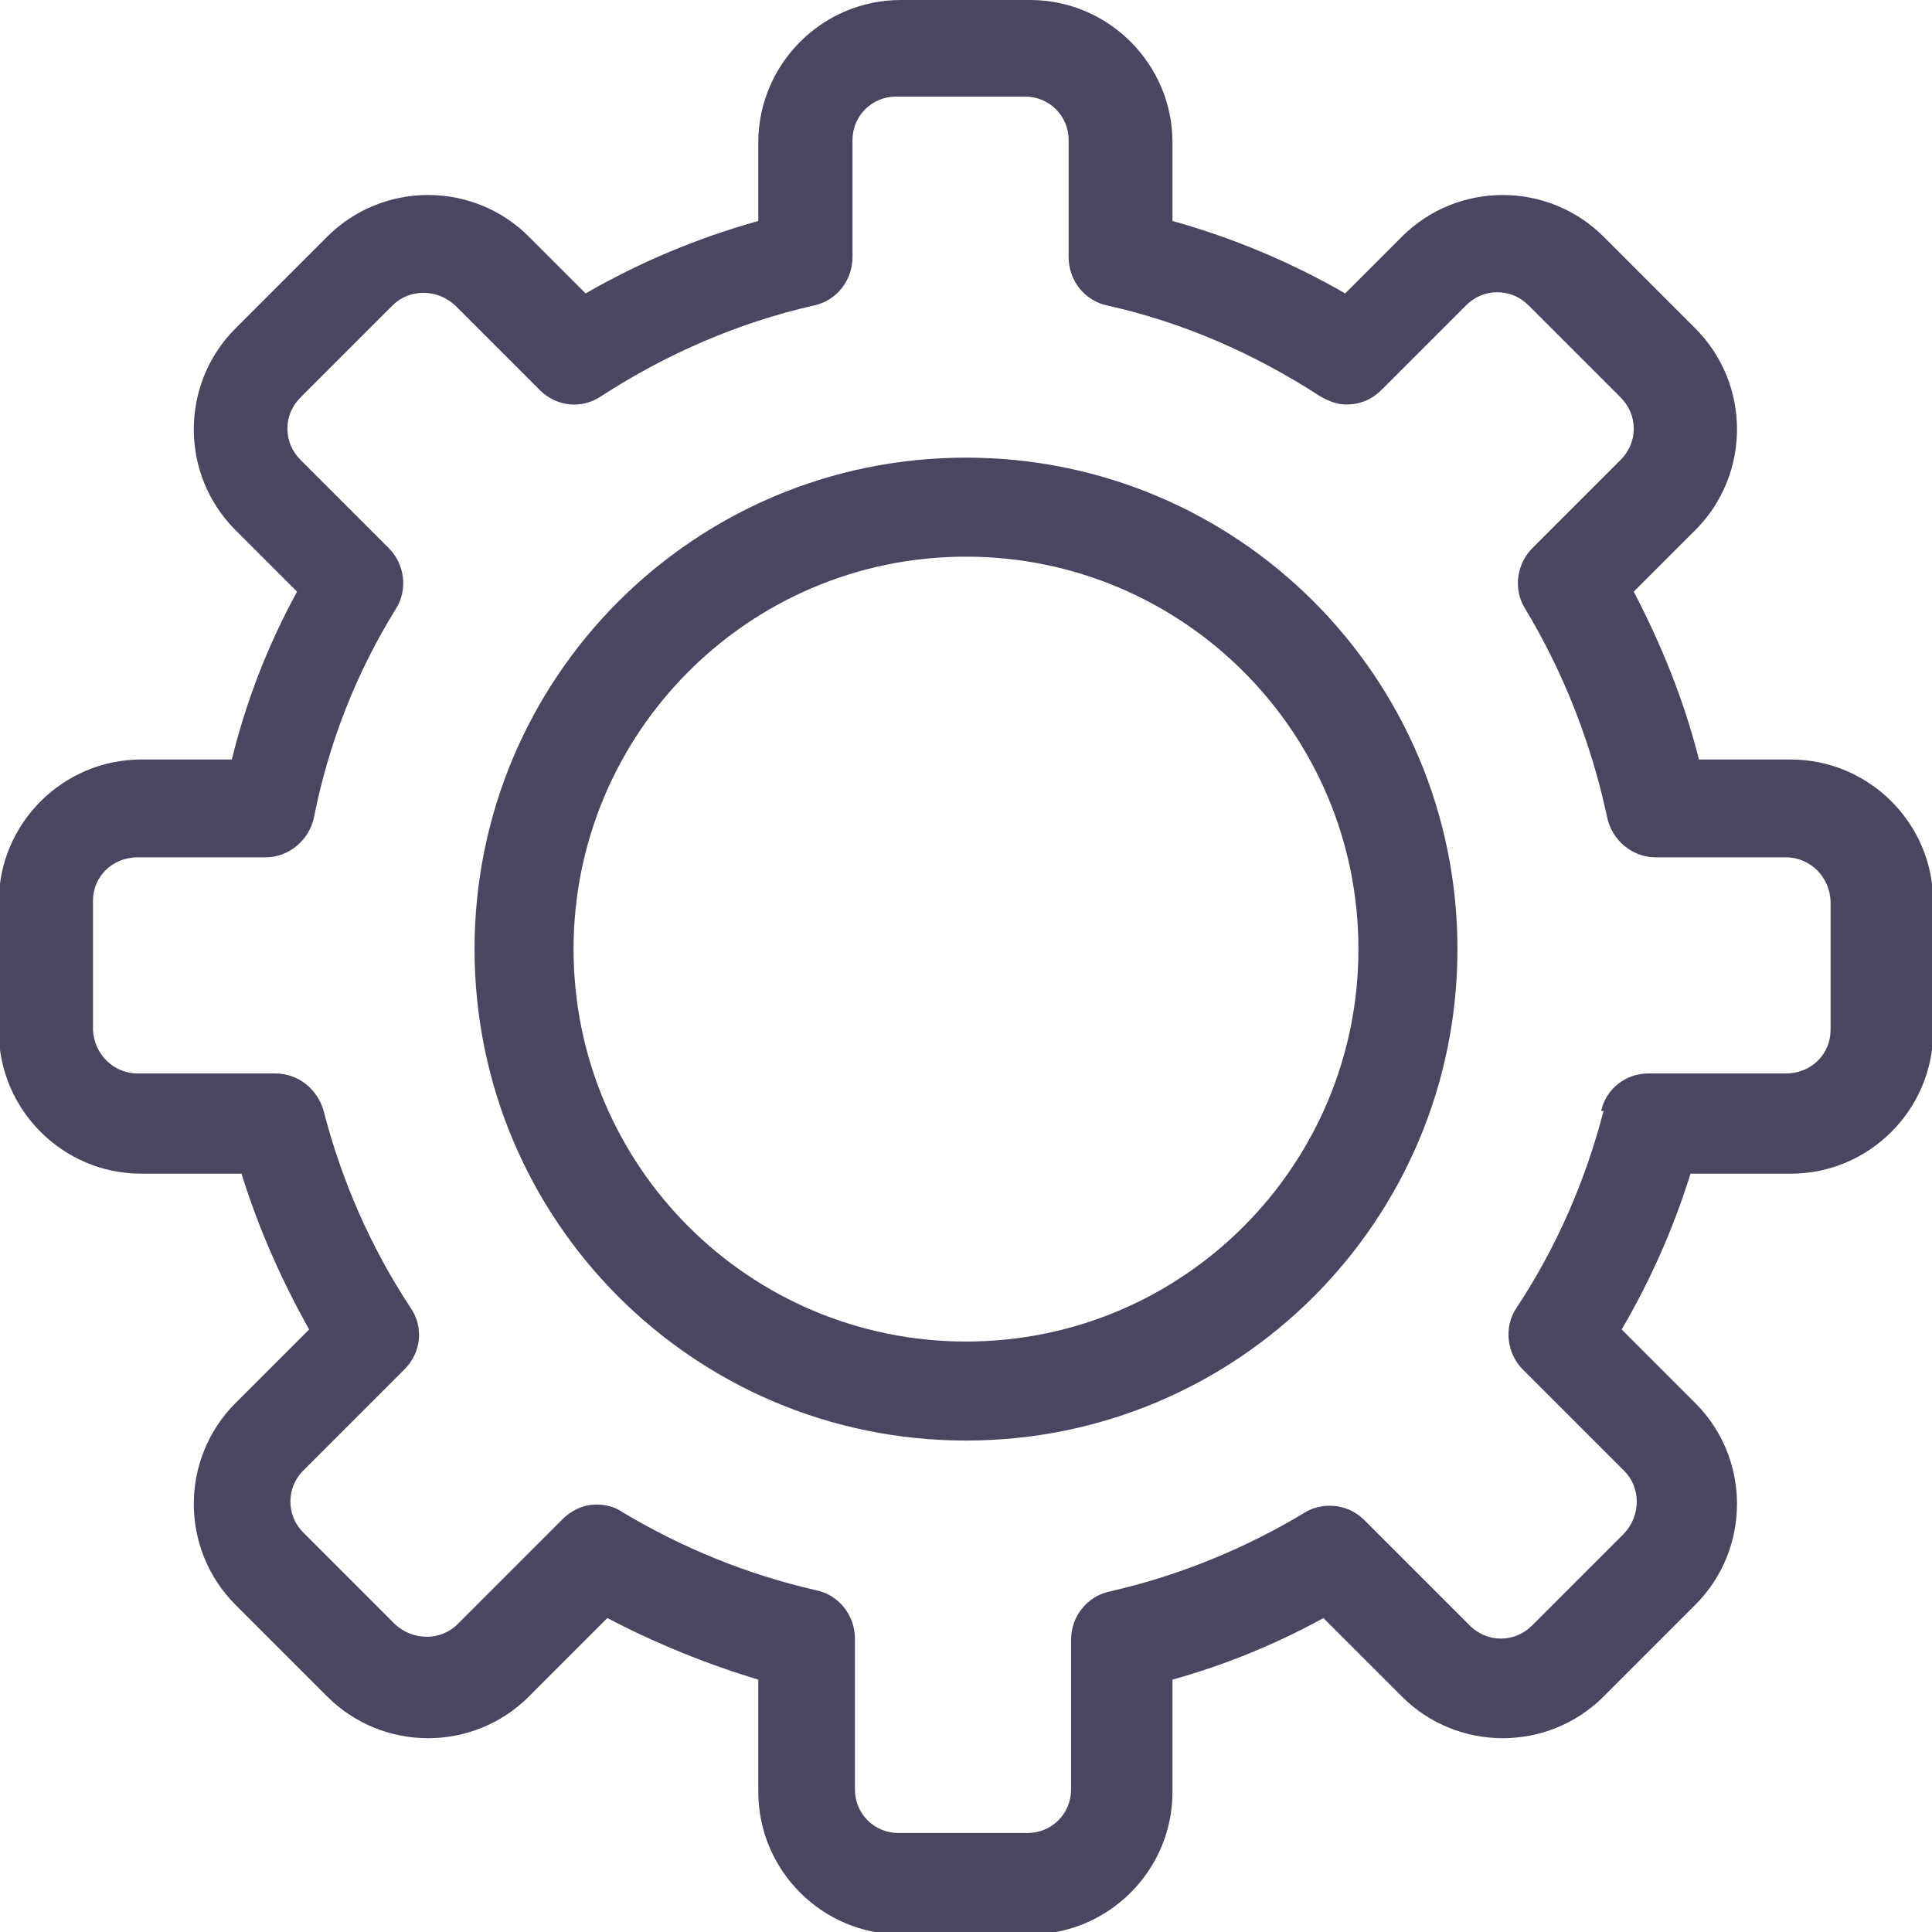 <?xml version="1.0" encoding="UTF-8"?><svg id="Layer_1" xmlns="http://www.w3.org/2000/svg" viewBox="0 0 16 16"><defs><style>.cls-1{fill:none;}.cls-2{fill:#484660;}.cls-3{fill:#484660;}</style></defs><path class="cls-1" d="M8,4.62c-1.79,0-3.25,1.45-3.25,3.25,0,1.79,1.45,3.25,3.25,3.25,1.79,0,3.25-1.45,3.25-3.25,0-1.79-1.46-3.25-3.25-3.25Z"/><path class="cls-1" d="M15.18,8.53v-1.07c0-.2-.16-.36-.37-.36h-1.08c-.19,0-.36-.14-.4-.33-.12-.61-.35-1.2-.68-1.73-.1-.16-.07-.37.06-.5l.73-.73c.07-.07.11-.16.11-.26,0-.1-.04-.19-.11-.26l-.76-.76c-.07-.07-.16-.11-.26-.11-.1,0-.19.04-.26.11l-.7.7c-.08.08-.18.12-.29.12-.08,0-.16-.02-.22-.07-.54-.35-1.14-.6-1.76-.75-.19-.04-.32-.21-.32-.4v-.97c0-.2-.16-.36-.36-.36h-1.07c-.2,0-.36.16-.36.36v.97c0,.19-.13.36-.32.4-.63.14-1.22.4-1.76.75-.16.1-.37.08-.51-.05l-.7-.7c-.14-.14-.37-.14-.52,0l-.76.76c-.07.07-.11.16-.11.26,0,.1.04.19.11.26l.73.73c.13.13.16.34.06.5-.32.53-.55,1.12-.68,1.73-.04.19-.21.33-.4.33h-1.06c-.2,0-.36.16-.37.36v1.07c0,.2.16.36.37.36h1.14c.19,0,.35.12.4.31.15.58.39,1.13.72,1.63.11.16.08.38-.05.51l-.84.84c-.14.14-.14.37,0,.51,0,0,0,0,0,0l.76.76c.14.14.37.14.52,0l.87-.87c.07-.08.17-.12.28-.12,0,0,0,0,0,0h0s0,0,0,0c.07,0,.15.02.21.06.5.3,1.04.52,1.61.65.19.04.32.21.32.4v1.25c0,.2.16.36.36.36h1.07c.2,0,.36-.16.36-.36v-1.24c0-.19.13-.36.32-.4.57-.13,1.11-.35,1.61-.65.06-.04.14-.06.21-.06.11,0,.21.04.29.12l.87.87c.07.07.16.11.26.11.1,0,.19-.04.26-.11l.76-.76c.14-.14.14-.37,0-.51h0s-.84-.84-.84-.84c-.14-.14-.16-.35-.05-.51.33-.5.57-1.05.72-1.63.05-.18.21-.31.39-.31h1.14c.2,0,.36-.16.37-.36ZM12.07,7.86c0,2.25-1.82,4.07-4.07,4.07-2.25,0-4.07-1.82-4.07-4.07,0-2.25,1.82-4.07,4.07-4.07s4.07,1.82,4.07,4.07h0Z"/><path class="cls-2" d="M8,3.79c-2.25,0-4.07,1.82-4.07,4.07,0,2.25,1.82,4.07,4.07,4.07,2.25,0,4.07-1.82,4.07-4.07h0c0-2.25-1.82-4.07-4.07-4.07ZM11.25,7.86c0,1.79-1.45,3.25-3.25,3.25-1.79,0-3.25-1.45-3.25-3.25,0-1.79,1.45-3.25,3.25-3.25,1.79,0,3.25,1.45,3.25,3.25Z"/><path class="cls-3" d="M14.82,6.29h-.75c-.12-.48-.31-.95-.54-1.39l.51-.51s0,0,0,0c.46-.46.46-1.21,0-1.67l-.76-.76c-.46-.46-1.21-.46-1.67,0l-.47.47c-.45-.26-.93-.46-1.43-.6v-.65c0-.65-.53-1.18-1.18-1.18h-1.07c-.65,0-1.18.53-1.18,1.18v.65c-.5.14-.98.34-1.43.6l-.47-.47c-.46-.46-1.21-.46-1.67,0l-.76.76h0c-.46.46-.46,1.21,0,1.67l.51.51c-.24.44-.42.9-.54,1.39h-.75c-.65,0-1.18.53-1.18,1.18v1.07c0,.65.53,1.18,1.18,1.18h.83c.14.45.33.88.56,1.29l-.61.61h0c-.46.46-.46,1.21,0,1.67l.76.76h0c.46.46,1.21.46,1.67,0l.65-.65c.4.21.82.38,1.25.51v.93c0,.65.53,1.18,1.18,1.18h1.07c.65,0,1.18-.53,1.18-1.18v-.93c.43-.12.85-.29,1.25-.51l.65.65h0c.46.46,1.21.46,1.67,0l.76-.76s0,0,0,0c.46-.46.46-1.21,0-1.67l-.61-.61c.24-.41.43-.84.57-1.29h.83c.65,0,1.18-.53,1.18-1.18v-1.07c0-.65-.53-1.18-1.18-1.18ZM13.28,9.2c-.15.58-.39,1.13-.72,1.63-.11.16-.08.38.05.51l.84.84h0c.14.14.14.37,0,.52l-.76.76c-.07.07-.16.11-.26.11-.1,0-.19-.04-.26-.11l-.87-.87c-.08-.08-.18-.12-.29-.12-.07,0-.15.02-.21.06-.5.3-1.04.52-1.61.65-.19.04-.32.21-.32.4v1.24c0,.2-.16.36-.36.36h-1.07c-.2,0-.36-.16-.36-.36v-1.25c0-.19-.13-.36-.32-.4-.57-.13-1.11-.35-1.61-.65-.06-.04-.13-.06-.21-.06-.11,0-.21.05-.28.12l-.87.87c-.14.14-.37.14-.52,0l-.76-.76s0,0,0,0c-.14-.14-.14-.37,0-.51l.84-.84c.14-.14.16-.35.05-.51-.33-.5-.57-1.05-.72-1.63-.05-.18-.21-.31-.4-.31h-1.14c-.2,0-.36-.16-.37-.36v-1.07c0-.2.16-.36.37-.36h1.06c.19,0,.36-.14.4-.33.12-.61.35-1.2.68-1.73.1-.16.07-.37-.06-.5l-.73-.73c-.07-.07-.11-.16-.11-.26,0-.1.04-.19.11-.26l.76-.76c.14-.14.37-.14.52,0l.7.7c.14.14.35.16.51.05.54-.35,1.14-.61,1.76-.75.19-.04.32-.21.32-.4v-.97c0-.2.16-.36.36-.36h1.07c.2,0,.36.16.36.36v.97c0,.19.13.36.32.4.63.14,1.22.4,1.76.75.07.04.14.07.22.07.11,0,.21-.04.29-.12l.7-.7c.07-.07.16-.11.26-.11.1,0,.19.04.26.11l.76.76c.07.07.11.16.11.26,0,.1-.04.19-.11.26l-.73.73c-.13.13-.16.34-.06.5.32.53.55,1.12.68,1.73.04.19.21.33.4.33h1.08c.2,0,.36.16.37.36v1.07c0,.2-.16.36-.37.36h-1.14c-.19,0-.35.13-.39.31Z"/><polygon class="cls-3" points="4.96 12.47 4.97 12.47 4.97 12.47 4.96 12.47"/></svg>